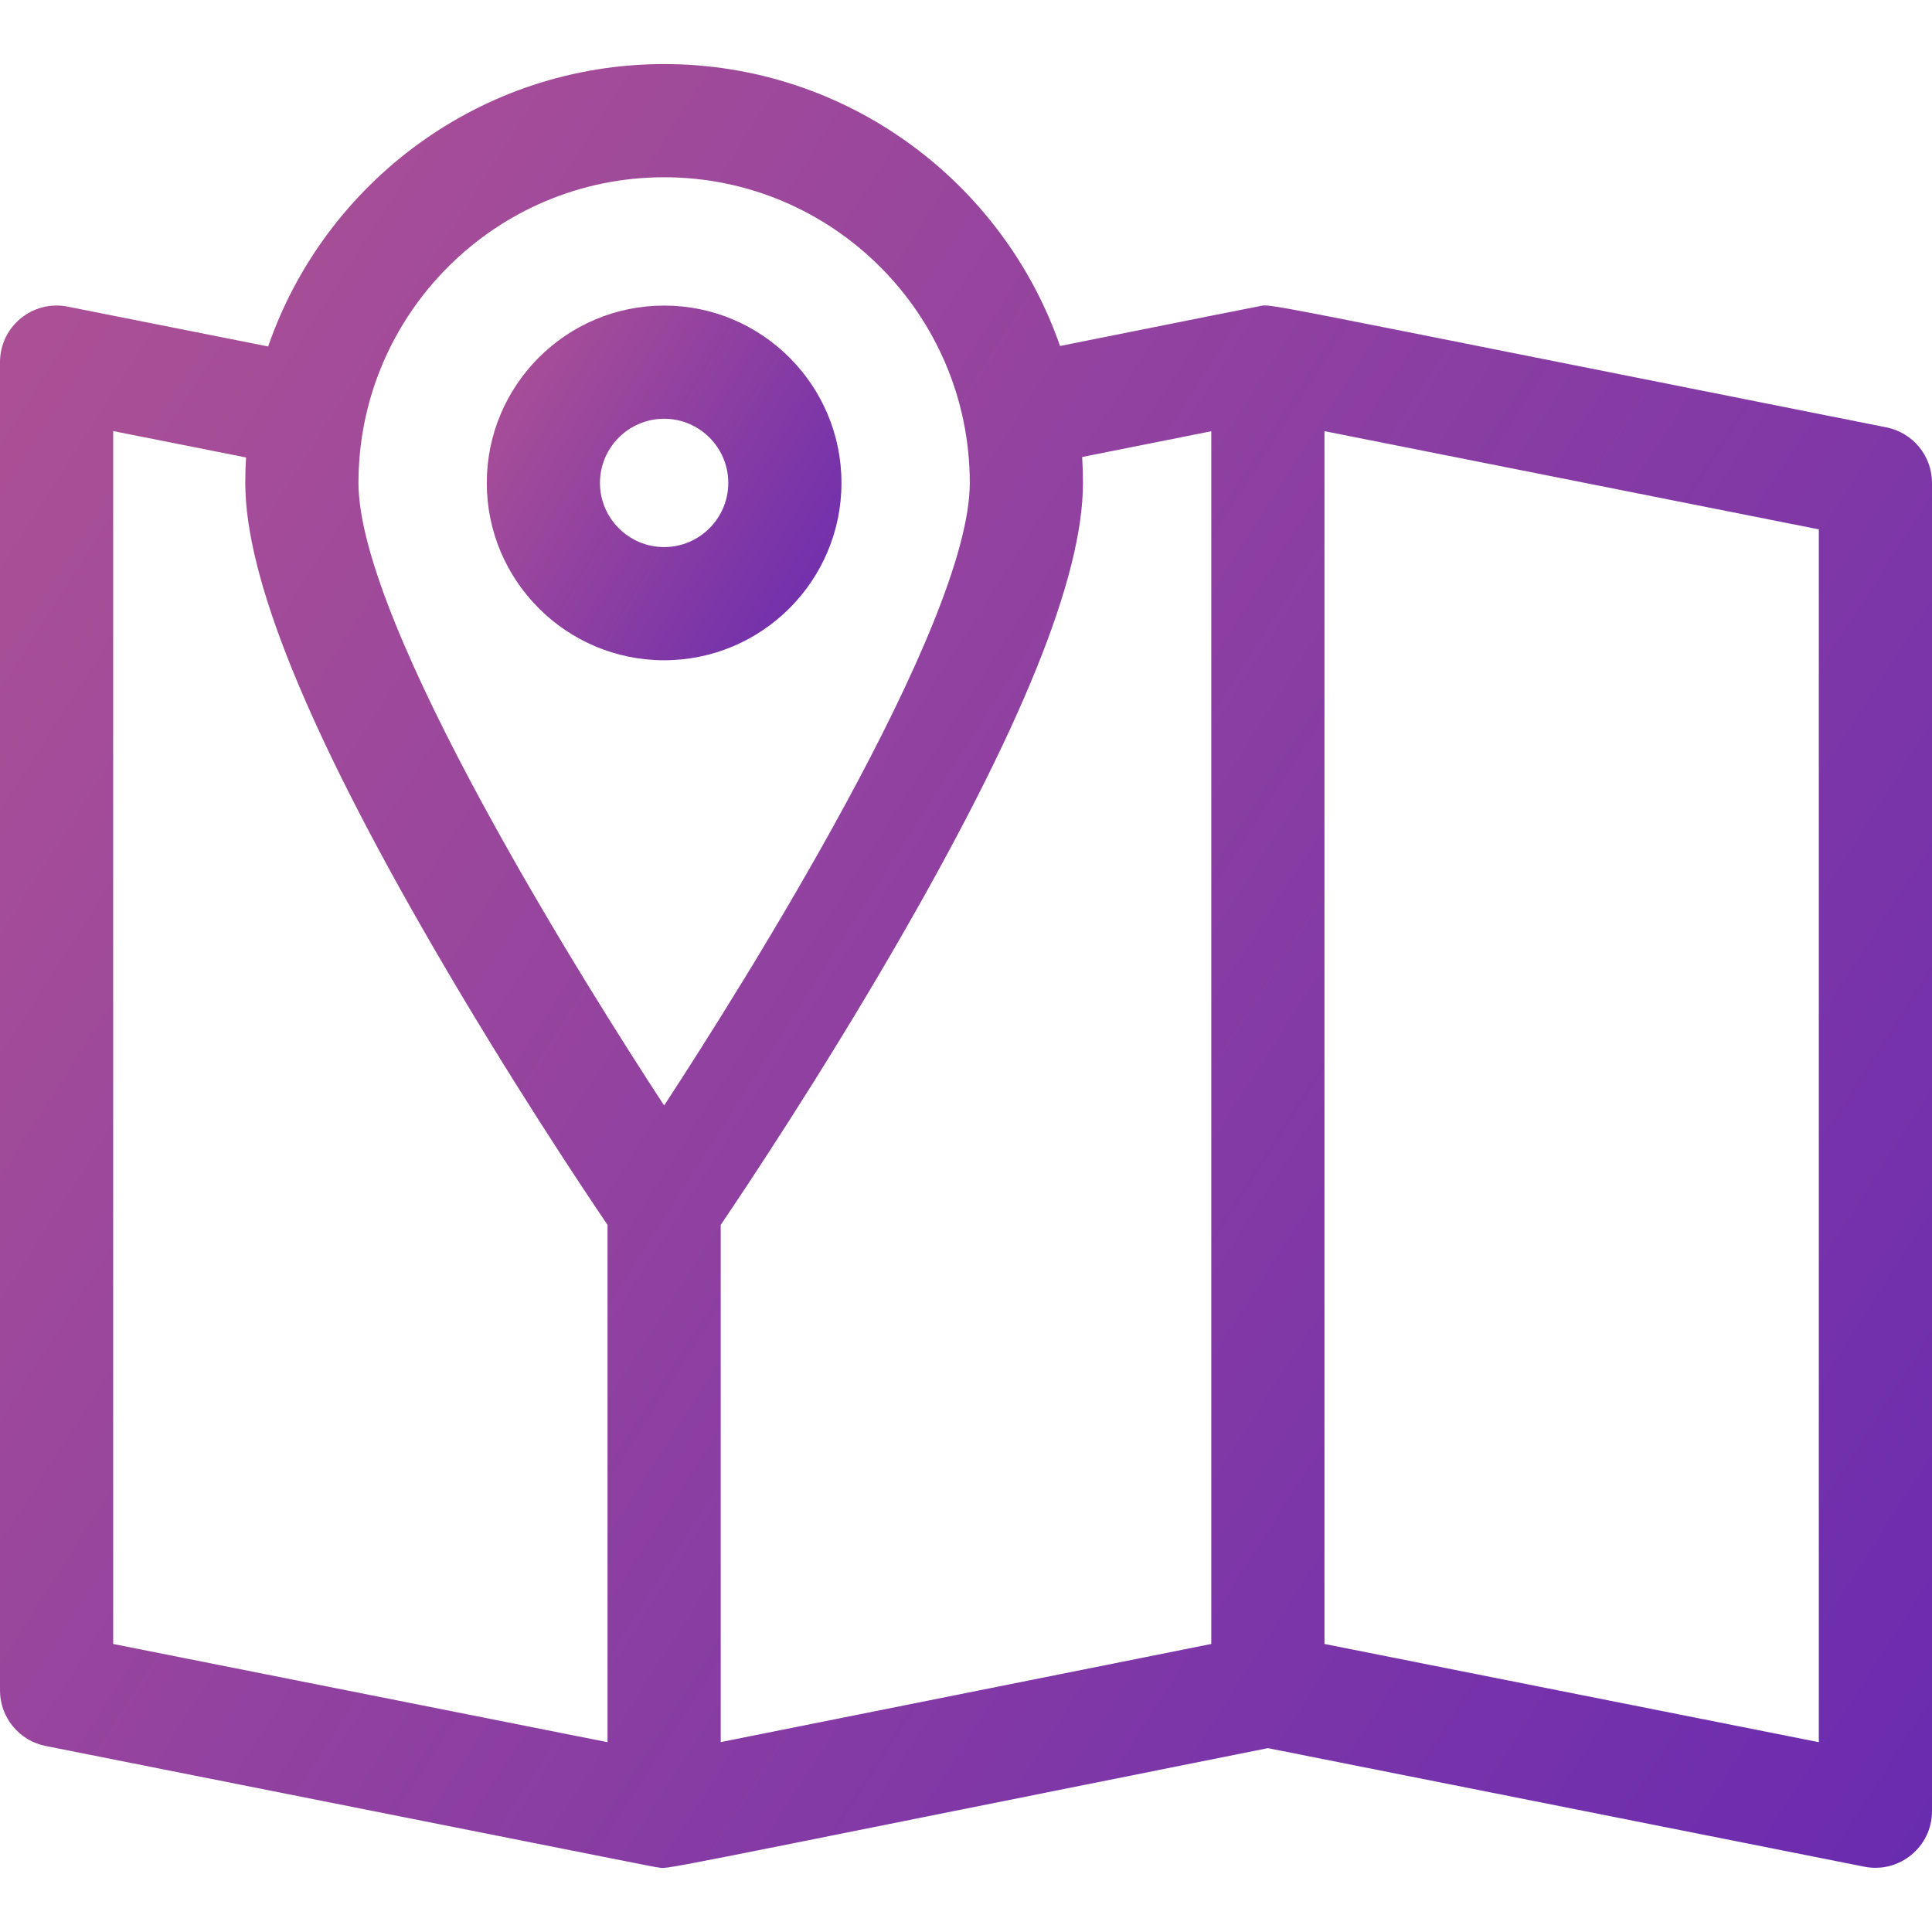 <svg width="24" height="24" viewBox="0 0 24 24" fill="none" xmlns="http://www.w3.org/2000/svg">
<path d="M23.434 5.309C15.291 3.691 15.818 3.775 15.634 3.806C15.575 3.816 14.852 3.961 13.168 4.298C12.461 2.262 10.524 0.796 8.25 0.796C5.974 0.796 4.035 2.265 3.331 4.304L0.84 3.809C0.406 3.723 0 4.055 0 4.499V20.999C0 21.334 0.237 21.623 0.566 21.689C8.64 23.293 8.112 23.19 8.165 23.196C8.335 23.217 7.81 23.304 15.75 21.716L23.16 23.189C23.594 23.275 24 22.942 24 22.499V5.999C24 5.663 23.763 5.375 23.434 5.309V5.309ZM8.25 2.202C10.344 2.202 12.047 3.905 12.047 5.999C12.047 7.765 9.22 12.249 8.25 13.733C7.281 12.251 4.453 7.766 4.453 5.999C4.453 3.905 6.156 2.202 8.25 2.202V2.202ZM1.406 5.355L3.057 5.683C3.05 5.788 3.047 5.893 3.047 5.999C3.047 7.171 3.814 9.064 5.392 11.784C6.313 13.372 7.221 14.736 7.547 15.216V21.642L1.406 20.422V5.355ZM8.953 15.216C9.278 14.736 10.187 13.372 11.108 11.784C12.686 9.064 13.453 7.171 13.453 5.999C13.453 5.891 13.449 5.784 13.443 5.677L15.047 5.357V20.422L8.953 21.641V15.216ZM22.594 21.642L16.453 20.422V5.356L22.594 6.576V21.642Z" fill="url(#paint0_linear)"/>
<path d="M8.25 8.202C9.465 8.202 10.453 7.214 10.453 5.999C10.453 4.784 9.465 3.796 8.25 3.796C7.035 3.796 6.047 4.784 6.047 5.999C6.047 7.214 7.035 8.202 8.25 8.202ZM8.25 5.202C8.689 5.202 9.047 5.559 9.047 5.999C9.047 6.438 8.689 6.796 8.25 6.796C7.811 6.796 7.453 6.438 7.453 5.999C7.453 5.559 7.811 5.202 8.25 5.202Z" fill="url(#paint1_linear)"/>
<defs>
<linearGradient id="paint0_linear" x1="-1.535" y1="-7.973" x2="36.305" y2="16.255" gradientUnits="userSpaceOnUse">
<stop stop-color="#BD5A8F"/>
<stop offset="1" stop-color="#5B23B5"/>
</linearGradient>
<linearGradient id="paint1_linear" x1="5.765" y1="2.072" x2="12.981" y2="6.385" gradientUnits="userSpaceOnUse">
<stop stop-color="#BD5A8F"/>
<stop offset="1" stop-color="#5B23B5"/>
</linearGradient>
</defs>
</svg>
